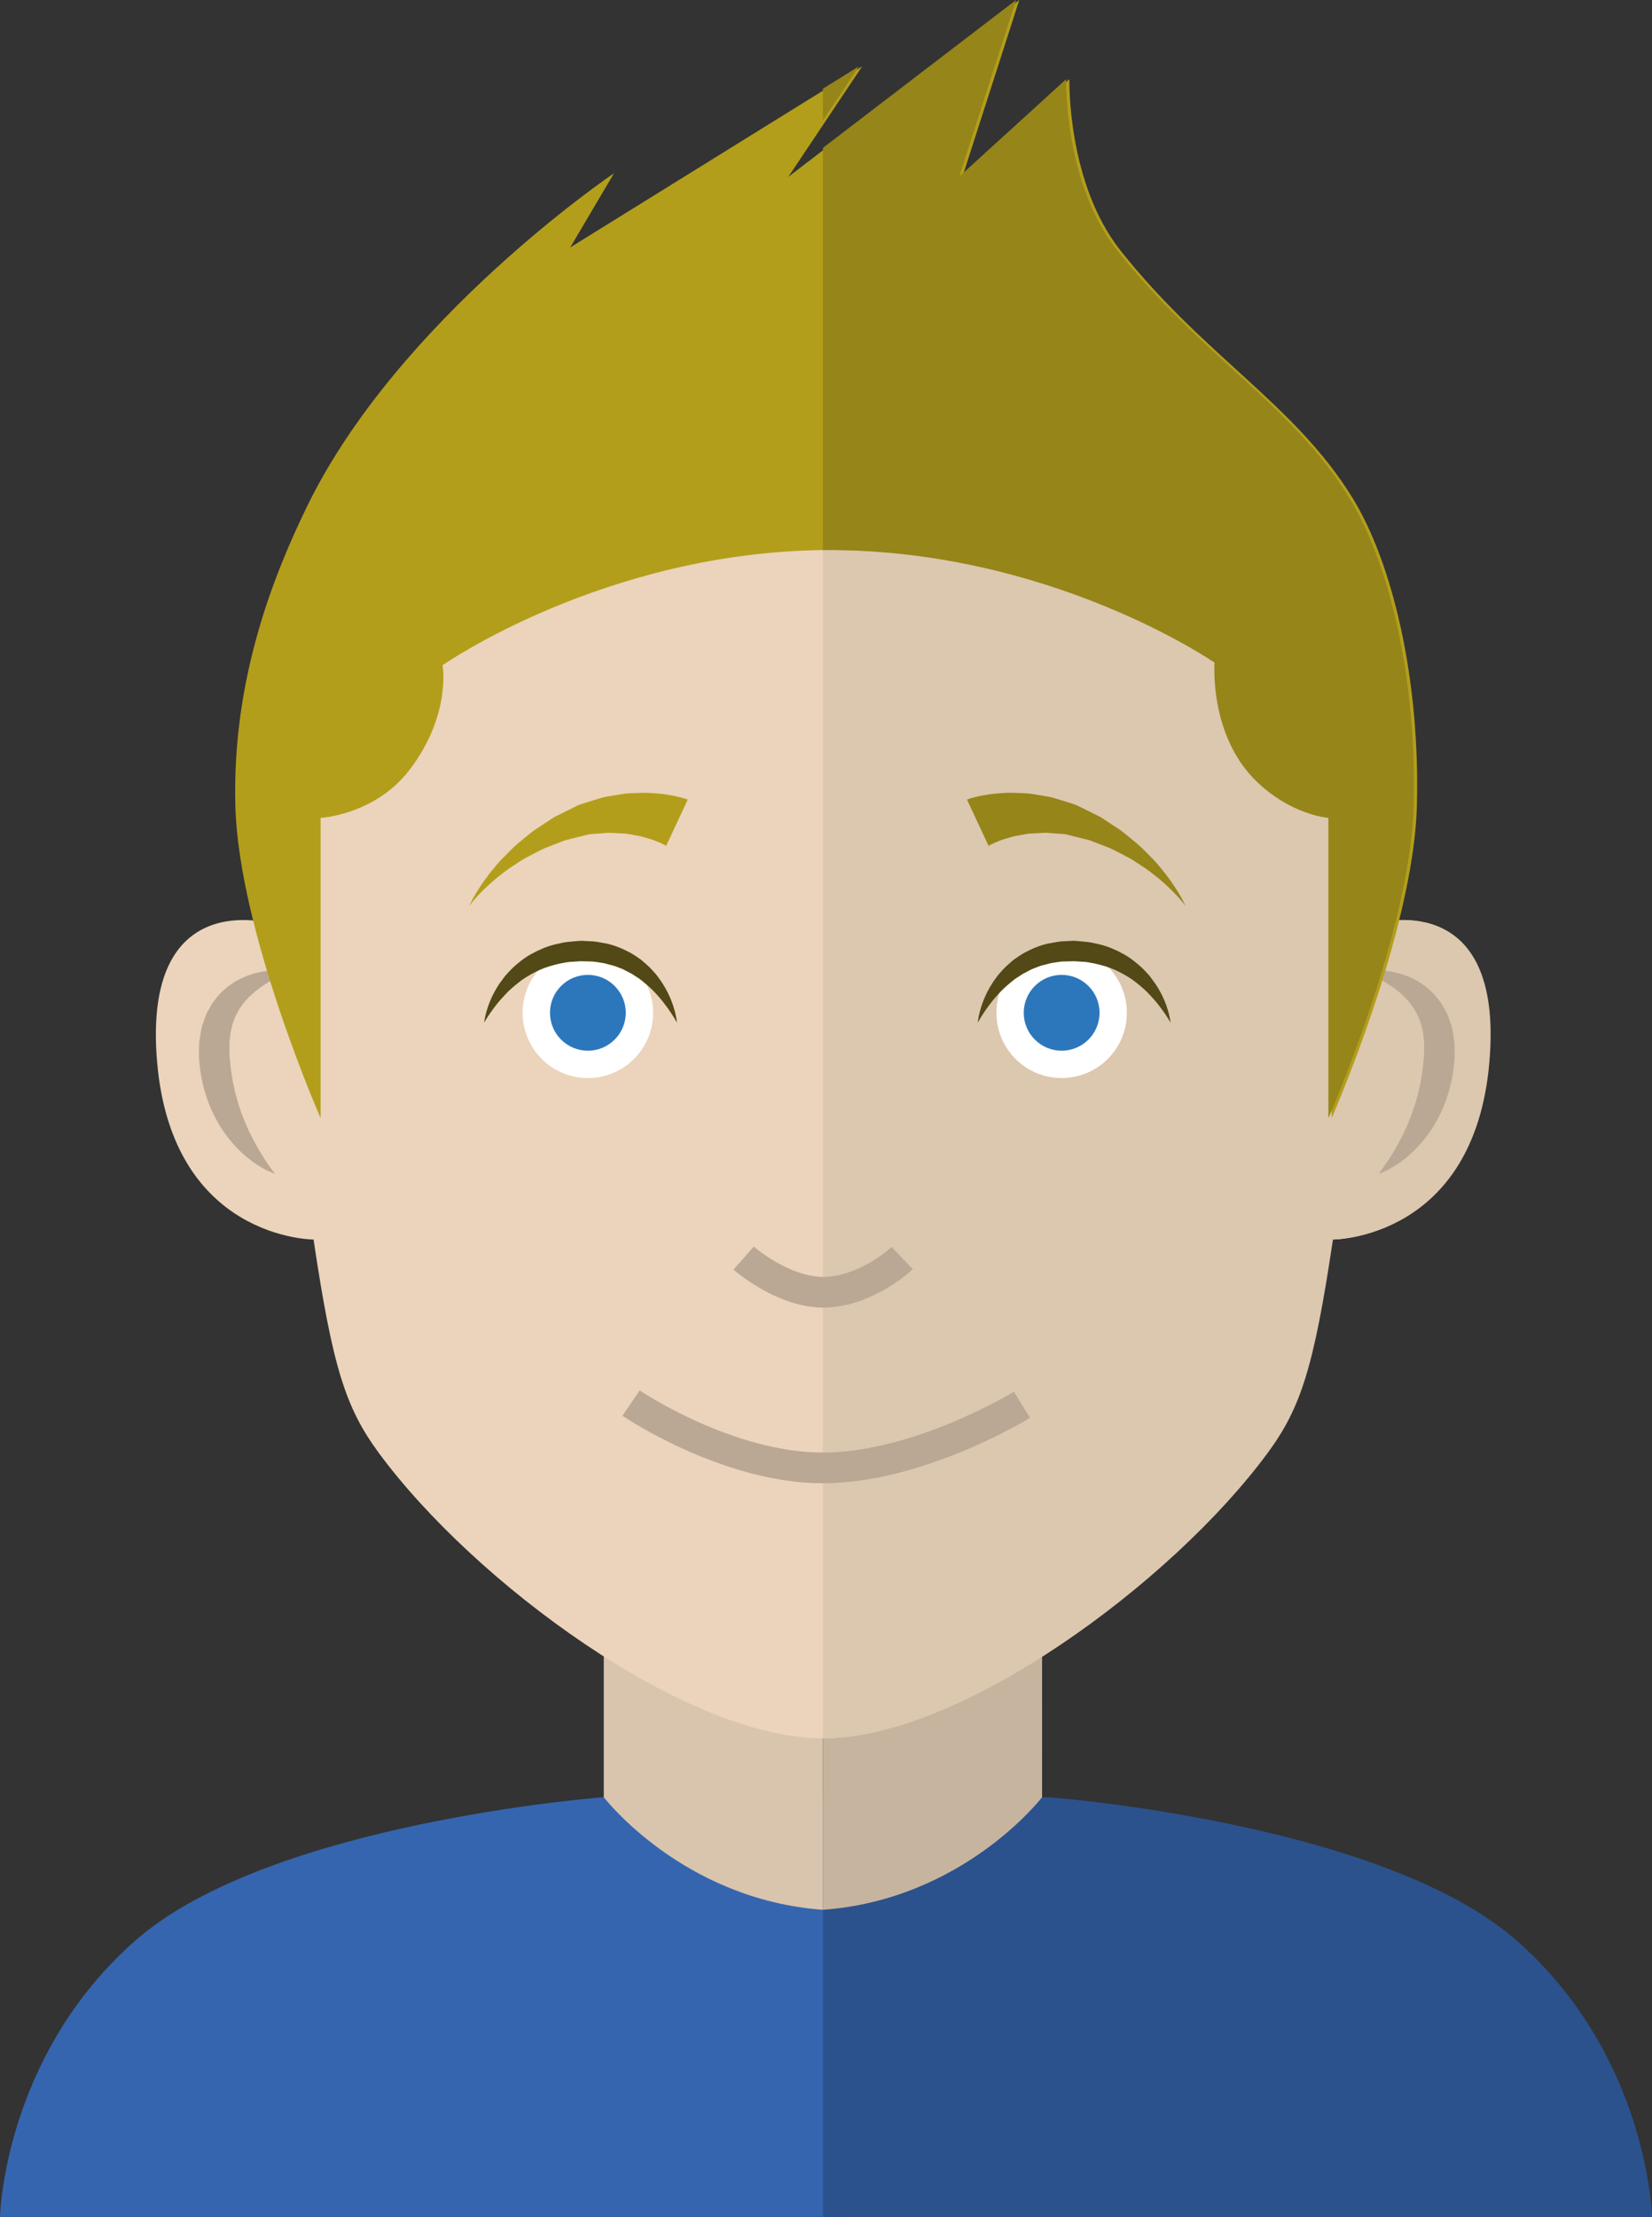 <?xml version="1.0" encoding="utf-8"?>
<!-- Generator: Adobe Illustrator 16.0.0, SVG Export Plug-In . SVG Version: 6.00 Build 0)  -->
<!DOCTYPE svg PUBLIC "-//W3C//DTD SVG 1.1//EN" "http://www.w3.org/Graphics/SVG/1.1/DTD/svg11.dtd">
<svg version="1.1" id="Livello_1" xmlns="http://www.w3.org/2000/svg" xmlns:xlink="http://www.w3.org/1999/xlink" x="0px" y="0px"
	 width="293.019px" height="393.096px" viewBox="0 0 293.019 393.096" enable-background="new 0 0 293.019 393.096"
	 xml:space="preserve">
<rect x="0" y="0" width="293.019" height="393.096" fill="#333333" stroke="none"/>
<path fill="#3565AF" d="M24.016,344.087c23.886-20.987,83.077-25.412,83.077-25.412l42.957-0.235v74.656H0
	C0,393.096,0.604,364.661,24.016,344.087z"/>
<path fill="#2B528D" d="M269.004,344.087c-23.888-20.987-83.078-25.412-83.078-25.412l-39.96-0.235v74.656h147.053
	C293.019,393.096,292.413,364.661,269.004,344.087z"/>
<path fill="#D9C4AD" d="M145.966,338.642c-24.958-1.815-38.873-19.967-38.873-19.967l-0.001-31.917l38.874,2.875V338.642z"/>
<path fill="#C7B49F" d="M145.966,338.642c24.957-1.815,38.871-19.967,38.871-19.967l0.002-31.917l-38.873,2.875V338.642z"/>
<path fill="#EBD4BB" d="M146.077,308.232c24.201,0.001,61.716-27.595,78.655-50.587c5.878-7.979,8.193-15.118,11.586-37.855
	c0,0,25.021,0.039,27.744-31.423c2.737-31.628-20.465-24.55-20.465-24.55c1.996-20.906,2.916-36.863,2.916-36.862L145.855,89.198
	L45.417,126.955c0.001-0.001,0.921,15.956,2.917,36.862c0,0-23.2-7.078-20.463,24.55c2.723,31.462,27.744,31.423,27.744,31.423
	c3.392,22.737,5.708,29.877,11.584,37.855c16.94,22.992,54.455,50.588,78.656,50.587"/>
<path fill="#DCC7AF" d="M146.187,308.232c24.201,0.001,61.716-27.595,78.654-50.587c5.878-7.979,8.193-15.118,11.586-37.855
	c0,0,25.022,0.039,27.745-31.423c2.736-31.628-20.463-24.55-20.463-24.55c1.996-20.906,2.914-36.863,2.914-36.862L145.966,85.567
	v222.665"/>
<path fill="none" stroke="#BAA895" stroke-width="5.445" stroke-miterlimit="10" d="M131.899,223.078c0,0,7.197,6.352,14.641,6.05
	c7.442-0.301,13.493-6.05,13.493-6.05"/>
<path fill="none" stroke="#BAA895" stroke-width="5.445" stroke-miterlimit="10" d="M111.932,248.793
	c0,0,16.941,11.495,34.034,11.495c17.092,0,35.298-11.194,35.298-11.194"/>
<path fill="#B39E1B" d="M83.228,160.648c0,0,0.269-0.609,0.844-1.652c0.586-1.027,1.494-2.465,2.75-4.094
	c0.664-0.775,1.332-1.688,2.157-2.536c0.845-0.823,1.686-1.776,2.674-2.625c1.009-0.818,2.031-1.724,3.142-2.55
	c1.163-0.764,2.345-1.539,3.526-2.314c1.259-0.624,2.519-1.249,3.759-1.863c0.542-0.316,1.303-0.521,2.006-0.75
	c0.719-0.222,1.43-0.44,2.128-0.656c0.715-0.245,1.395-0.361,2.061-0.464c0.672-0.109,1.331-0.218,1.973-0.322
	c1.288-0.233,2.533-0.165,3.687-0.241c1.156-0.039,2.22,0.111,3.172,0.159c0.952,0.093,1.791,0.272,2.482,0.38
	c0.705,0.149,1.277,0.314,1.661,0.41c0.482,0.165,0.739,0.253,0.739,0.253l-3.839,8.225c0,0-0.052-0.04-0.15-0.113
	c-0.21-0.104-0.519-0.26-0.911-0.456c-0.445-0.162-0.966-0.415-1.614-0.623c-0.661-0.165-1.396-0.462-2.243-0.609
	c-0.848-0.108-1.774-0.397-2.778-0.416c-0.505-0.025-1.024-0.052-1.555-0.078c-0.541-0.04-1.091-0.069-1.594,0.004
	c-0.529,0.04-1.067,0.08-1.611,0.121c-0.556,0.046-1.098,0.021-1.769,0.237c-1.225,0.307-2.469,0.617-3.714,0.93
	c-1.188,0.46-2.379,0.921-3.55,1.374c-1.146,0.522-2.229,1.139-3.319,1.688c-1.069,0.58-2.013,1.283-2.971,1.883
	c-0.938,0.623-1.73,1.334-2.523,1.935c-1.51,1.278-2.677,2.468-3.457,3.34C83.626,160.098,83.228,160.648,83.228,160.648z"/>
<path fill="#968519" d="M210.275,160.648c0,0-0.399-0.55-1.163-1.427c-0.78-0.872-1.946-2.062-3.457-3.34
	c-0.792-0.601-1.584-1.312-2.522-1.935c-0.959-0.6-1.901-1.303-2.971-1.883c-1.09-0.549-2.173-1.165-3.319-1.688
	c-1.17-0.453-2.361-0.914-3.549-1.374c-1.245-0.312-2.489-0.623-3.716-0.93c-0.67-0.216-1.212-0.191-1.768-0.237
	c-0.544-0.041-1.083-0.081-1.61-0.121c-0.504-0.073-1.054-0.044-1.596-0.004c-0.528,0.026-1.05,0.053-1.553,0.078
	c-1.003,0.019-1.933,0.308-2.779,0.416c-0.848,0.147-1.581,0.444-2.242,0.609c-0.649,0.208-1.169,0.461-1.615,0.623
	c-0.394,0.196-0.702,0.352-0.911,0.456c-0.1,0.073-0.15,0.113-0.15,0.113l-3.838-8.225c0,0,0.255-0.088,0.737-0.253
	c0.385-0.096,0.957-0.261,1.663-0.41c0.691-0.107,1.529-0.287,2.481-0.38c0.953-0.048,2.017-0.198,3.173-0.159
	c1.152,0.076,2.396,0.008,3.687,0.241c0.642,0.104,1.3,0.213,1.972,0.322c0.666,0.103,1.347,0.219,2.06,0.464
	c0.698,0.216,1.411,0.435,2.129,0.656c0.704,0.229,1.464,0.434,2.007,0.75c1.238,0.614,2.499,1.239,3.76,1.863
	c1.18,0.775,2.36,1.551,3.523,2.314c1.111,0.826,2.135,1.731,3.143,2.55c0.987,0.849,1.83,1.802,2.675,2.625
	c0.824,0.849,1.493,1.761,2.156,2.536c1.257,1.629,2.164,3.066,2.751,4.094C210.005,160.039,210.275,160.648,210.275,160.648z"/>
<g>
	<path fill="#BAA895" d="M48.764,208.126c0,0-0.182-0.051-0.519-0.184c-0.327-0.142-0.821-0.339-1.406-0.666
		c-0.583-0.327-1.291-0.742-2.053-1.297c-0.375-0.281-0.765-0.596-1.178-0.93c-0.396-0.351-0.807-0.729-1.231-1.133
		c-0.403-0.419-0.822-0.864-1.242-1.339c-0.398-0.489-0.809-1.003-1.212-1.547c-0.382-0.557-0.767-1.139-1.141-1.747
		c-0.351-0.62-0.695-1.266-1.03-1.932c-0.305-0.677-0.597-1.377-0.884-2.091c-0.242-0.727-0.481-1.467-0.702-2.221
		c-0.185-0.76-0.354-1.532-0.502-2.312c-0.157-0.778-0.197-1.571-0.298-2.359l-0.054-0.593l-0.013-0.148l-0.006-0.073l-0.003-0.037
		l-0.006-0.216l0.004-0.273l0.018-1.092l0.027-1.088c0.054-0.43,0.131-0.891,0.202-1.33c0.078-0.442,0.155-0.882,0.232-1.32
		c0.104-0.424,0.268-0.812,0.401-1.213c0.143-0.394,0.285-0.786,0.426-1.175c0.181-0.377,0.398-0.737,0.598-1.097
		c0.212-0.354,0.386-0.721,0.629-1.044c0.246-0.321,0.496-0.634,0.749-0.936c0.471-0.633,1.079-1.111,1.623-1.604
		c0.554-0.482,1.177-0.831,1.736-1.206c0.597-0.312,1.177-0.595,1.737-0.836c0.582-0.19,1.119-0.406,1.649-0.535
		c0.538-0.11,1.026-0.255,1.505-0.308c0.947-0.146,1.776-0.165,2.449-0.159c1.35,0.022,2.095,0.224,2.095,0.224
		s-0.175,0.072-0.502,0.209c-0.325,0.13-0.789,0.36-1.366,0.627c-0.575,0.276-1.248,0.651-1.983,1.087
		c-0.735,0.439-1.51,0.982-2.289,1.6c-0.37,0.333-0.754,0.666-1.125,1.024c-0.324,0.405-0.728,0.742-1.021,1.186
		c-0.283,0.449-0.66,0.827-0.87,1.333c-0.122,0.239-0.25,0.475-0.386,0.706c-0.13,0.235-0.194,0.512-0.297,0.764
		c-0.097,0.255-0.195,0.512-0.294,0.77c-0.061,0.275-0.123,0.554-0.185,0.833c-0.055,0.276-0.15,0.555-0.181,0.827l-0.077,0.805
		l-0.1,0.811l0.017,1.088l0.006,1.092l0.001,0.273c-0.002-0.074,0.005,0.191-0.004-0.162l0.002,0.016l0.003,0.03l0.007,0.062
		l0.014,0.124l0.056,0.496c0.077,1.334,0.308,2.639,0.513,3.933c0.155,0.633,0.288,1.268,0.414,1.9
		c0.177,0.616,0.359,1.224,0.512,1.836c0.188,0.599,0.413,1.173,0.589,1.76c0.223,0.569,0.44,1.127,0.652,1.67
		c0.239,0.538,0.472,1.062,0.697,1.568c0.25,0.503,0.49,0.988,0.721,1.454c0.489,0.925,0.974,1.768,1.425,2.517
		c0.464,0.735,0.874,1.396,1.24,1.922c0.377,0.514,0.661,0.949,0.878,1.224C48.649,207.976,48.764,208.126,48.764,208.126z"/>
</g>
<g>
	<path fill="#BAA895" d="M244.539,208.126c0,0,0.115-0.15,0.33-0.432c0.218-0.274,0.502-0.71,0.879-1.224
		c0.367-0.526,0.776-1.187,1.24-1.922c0.452-0.749,0.936-1.592,1.425-2.517c0.231-0.466,0.472-0.952,0.722-1.454
		c0.225-0.507,0.457-1.03,0.696-1.568c0.212-0.543,0.43-1.101,0.652-1.67c0.176-0.587,0.401-1.162,0.59-1.76
		c0.152-0.612,0.334-1.221,0.512-1.836c0.125-0.633,0.258-1.268,0.413-1.901c0.204-1.293,0.436-2.598,0.513-3.932l0.055-0.496
		l0.015-0.124l0.007-0.062l0.004-0.031c-0.001,0.075,0.006-0.188-0.003,0.164v-0.017l0.002-0.273l0.007-1.093l0.017-1.088
		l-0.1-0.811l-0.077-0.804c-0.032-0.272-0.126-0.552-0.182-0.827c-0.062-0.28-0.124-0.558-0.185-0.833
		c-0.099-0.259-0.197-0.516-0.294-0.77c-0.104-0.252-0.168-0.529-0.298-0.765c-0.136-0.23-0.264-0.466-0.386-0.706
		c-0.21-0.506-0.587-0.884-0.87-1.332c-0.293-0.443-0.696-0.78-1.021-1.186c-0.37-0.358-0.754-0.691-1.124-1.024
		c-0.778-0.617-1.554-1.16-2.288-1.6c-0.735-0.436-1.408-0.811-1.983-1.087c-0.576-0.267-1.04-0.497-1.365-0.627
		c-0.328-0.137-0.503-0.209-0.503-0.209s0.745-0.201,2.095-0.224c0.674-0.006,1.502,0.014,2.449,0.159
		c0.479,0.053,0.968,0.197,1.505,0.308c0.531,0.129,1.067,0.345,1.65,0.535c0.56,0.24,1.139,0.522,1.736,0.836
		c0.559,0.375,1.182,0.724,1.736,1.206c0.544,0.492,1.151,0.971,1.622,1.603c0.253,0.302,0.503,0.614,0.749,0.937
		c0.243,0.322,0.417,0.69,0.629,1.044c0.199,0.359,0.416,0.72,0.598,1.097c0.142,0.389,0.283,0.78,0.426,1.175
		c0.134,0.401,0.297,0.788,0.401,1.213c0.077,0.438,0.154,0.878,0.231,1.319c0.071,0.439,0.147,0.9,0.202,1.331l0.027,1.088
		l0.018,1.092l0.004,0.273l-0.006,0.215l-0.003,0.037l-0.006,0.074l-0.014,0.147l-0.054,0.593c-0.101,0.788-0.141,1.581-0.298,2.359
		c-0.148,0.78-0.316,1.552-0.502,2.312c-0.22,0.754-0.459,1.495-0.701,2.222c-0.287,0.713-0.579,1.413-0.884,2.091
		c-0.334,0.665-0.679,1.312-1.029,1.931c-0.374,0.608-0.759,1.19-1.141,1.747c-0.403,0.545-0.813,1.058-1.212,1.548
		c-0.42,0.475-0.839,0.919-1.242,1.339c-0.424,0.404-0.836,0.782-1.23,1.133c-0.414,0.334-0.805,0.647-1.179,0.93
		c-0.762,0.555-1.47,0.97-2.053,1.297c-0.585,0.327-1.079,0.524-1.406,0.666C244.72,208.076,244.539,208.126,244.539,208.126z"/>
</g>
<path fill="#B39E1B" d="M146.119,97.533c-39.026,0.44-67.615,20.418-67.615,20.418s1.582,8.864-5.899,18.605
	c-6.106,7.951-15.733,8.471-15.733,8.471v53.243c0,0-14.518-32.974-15.125-55.36c-0.606-22.387,6.711-40.767,12.706-53.093
	c16.185-33.279,54.454-59.094,54.454-59.094l-7.763,13.151l51.78-32.108l-13.098,19.593L180.792,0l-10.069,31.299l18.957-17.265
	c0,0-0.45,18.4,9.076,30.403c14.89,18.764,30.857,27.227,41.062,43.716c7.215,11.655,12.104,32.369,11.498,54.756
	c-0.606,22.387-15.124,55.36-15.124,55.36v-53.243c0,0-6.722-0.492-12.932-6.655c-8.249-8.188-7.26-20.874-7.26-20.874
	S186.504,97.077,146.119,97.533z"/>
<g>
	<path fill="#968519" d="M239.246,88.154c-10.206-16.489-26.174-24.952-41.063-43.716c-9.526-12.003-9.076-30.403-9.076-30.403
		L170.15,31.299L180.218,0l-34.252,26.22v71.314c40.169-0.309,69.459,19.963,69.459,19.963s-0.988,12.686,7.261,20.874
		c6.212,6.163,12.933,6.655,12.933,6.655v53.243c0,0,14.518-32.974,15.124-55.36S246.46,99.809,239.246,88.154z"/>
	<polygon fill="#968519" points="145.966,15.725 145.966,21.317 152.35,11.766 	"/>
</g>
<g>
	<circle fill="#FFFFFF" cx="104.273" cy="179.586" r="11.571"/>
	<circle fill="#2C77BC" cx="104.272" cy="179.586" r="6.722"/>
</g>
<g>
	<circle fill="#FFFFFF" cx="188.307" cy="179.586" r="11.571"/>
	<circle fill="#2C77BC" cx="188.306" cy="179.586" r="6.723"/>
</g>
<path fill="#524916" d="M85.884,181.332c0,0,0.051-0.731,0.397-1.973c0.181-0.616,0.423-1.366,0.792-2.191
	c0.366-0.828,0.844-1.742,1.47-2.687c0.338-0.458,0.688-0.937,1.052-1.431c0.41-0.459,0.841-0.936,1.312-1.398
	c0.966-0.899,2.066-1.801,3.355-2.501c1.281-0.701,2.686-1.328,4.182-1.69c0.751-0.145,1.506-0.37,2.274-0.44
	c0.814-0.069,1.434-0.158,2.418-0.203l2.135,0.111c0.757,0.082,1.6,0.257,2.382,0.394c1.546,0.349,2.94,0.97,4.245,1.668
	c0.634,0.373,1.235,0.781,1.809,1.188c0.535,0.46,1.052,0.913,1.537,1.364c0.442,0.495,0.902,0.945,1.281,1.433
	c0.355,0.507,0.726,0.971,1.021,1.455c1.222,1.913,1.83,3.687,2.158,4.924c0.323,1.247,0.364,1.979,0.364,1.979
	s-0.338-0.649-1.024-1.688c-0.683-1.038-1.722-2.464-3.138-3.928c-0.716-0.728-1.55-1.429-2.438-2.127
	c-0.471-0.306-0.954-0.62-1.448-0.941c-0.536-0.242-1.032-0.567-1.581-0.813c-0.568-0.202-1.117-0.469-1.71-0.635
	c-0.601-0.123-1.204-0.339-1.796-0.447c-0.604-0.073-1.15-0.2-1.805-0.259l-2.137-0.052l-1.842,0.116
	c-0.65,0.036-1.266,0.215-1.896,0.31c-1.232,0.285-2.438,0.62-3.544,1.123c-1.1,0.507-2.132,1.086-3.07,1.73
	c-0.912,0.675-1.752,1.37-2.49,2.075c-0.707,0.731-1.356,1.425-1.892,2.085c-0.519,0.668-0.976,1.265-1.324,1.779
	C86.23,180.687,85.884,181.332,85.884,181.332z"/>
<path fill="#524916" d="M207.62,181.332c0,0-0.348-0.645-1.05-1.671c-0.35-0.515-0.807-1.111-1.326-1.779
	c-0.535-0.66-1.184-1.354-1.89-2.085c-0.739-0.705-1.579-1.4-2.492-2.075c-0.938-0.645-1.971-1.224-3.069-1.73
	c-1.106-0.503-2.312-0.838-3.544-1.123c-0.631-0.095-1.246-0.273-1.895-0.31l-1.844-0.116l-2.136,0.052
	c-0.654,0.059-1.2,0.186-1.807,0.259c-0.59,0.108-1.194,0.324-1.794,0.447c-0.594,0.166-1.142,0.433-1.71,0.635
	c-0.548,0.246-1.045,0.571-1.582,0.813c-0.494,0.321-0.977,0.636-1.447,0.941c-0.889,0.698-1.724,1.399-2.438,2.127
	c-1.417,1.464-2.455,2.89-3.14,3.928s-1.024,1.688-1.024,1.688s0.043-0.731,0.365-1.979c0.33-1.237,0.936-3.011,2.159-4.924
	c0.294-0.484,0.664-0.948,1.021-1.455c0.38-0.487,0.837-0.938,1.28-1.433c0.485-0.451,1.001-0.904,1.538-1.364
	c0.573-0.406,1.174-0.814,1.809-1.188c1.305-0.698,2.697-1.319,4.243-1.668c0.783-0.137,1.627-0.312,2.383-0.394l2.134-0.111
	c0.985,0.045,1.606,0.134,2.42,0.203c0.768,0.07,1.522,0.296,2.274,0.44c1.496,0.362,2.899,0.989,4.181,1.69
	c1.289,0.7,2.39,1.602,3.355,2.501c0.472,0.463,0.902,0.939,1.312,1.398c0.361,0.494,0.712,0.973,1.051,1.431
	c0.626,0.944,1.104,1.858,1.47,2.687c0.368,0.825,0.611,1.575,0.792,2.191C207.566,180.6,207.62,181.332,207.62,181.332z"/>
</svg>
